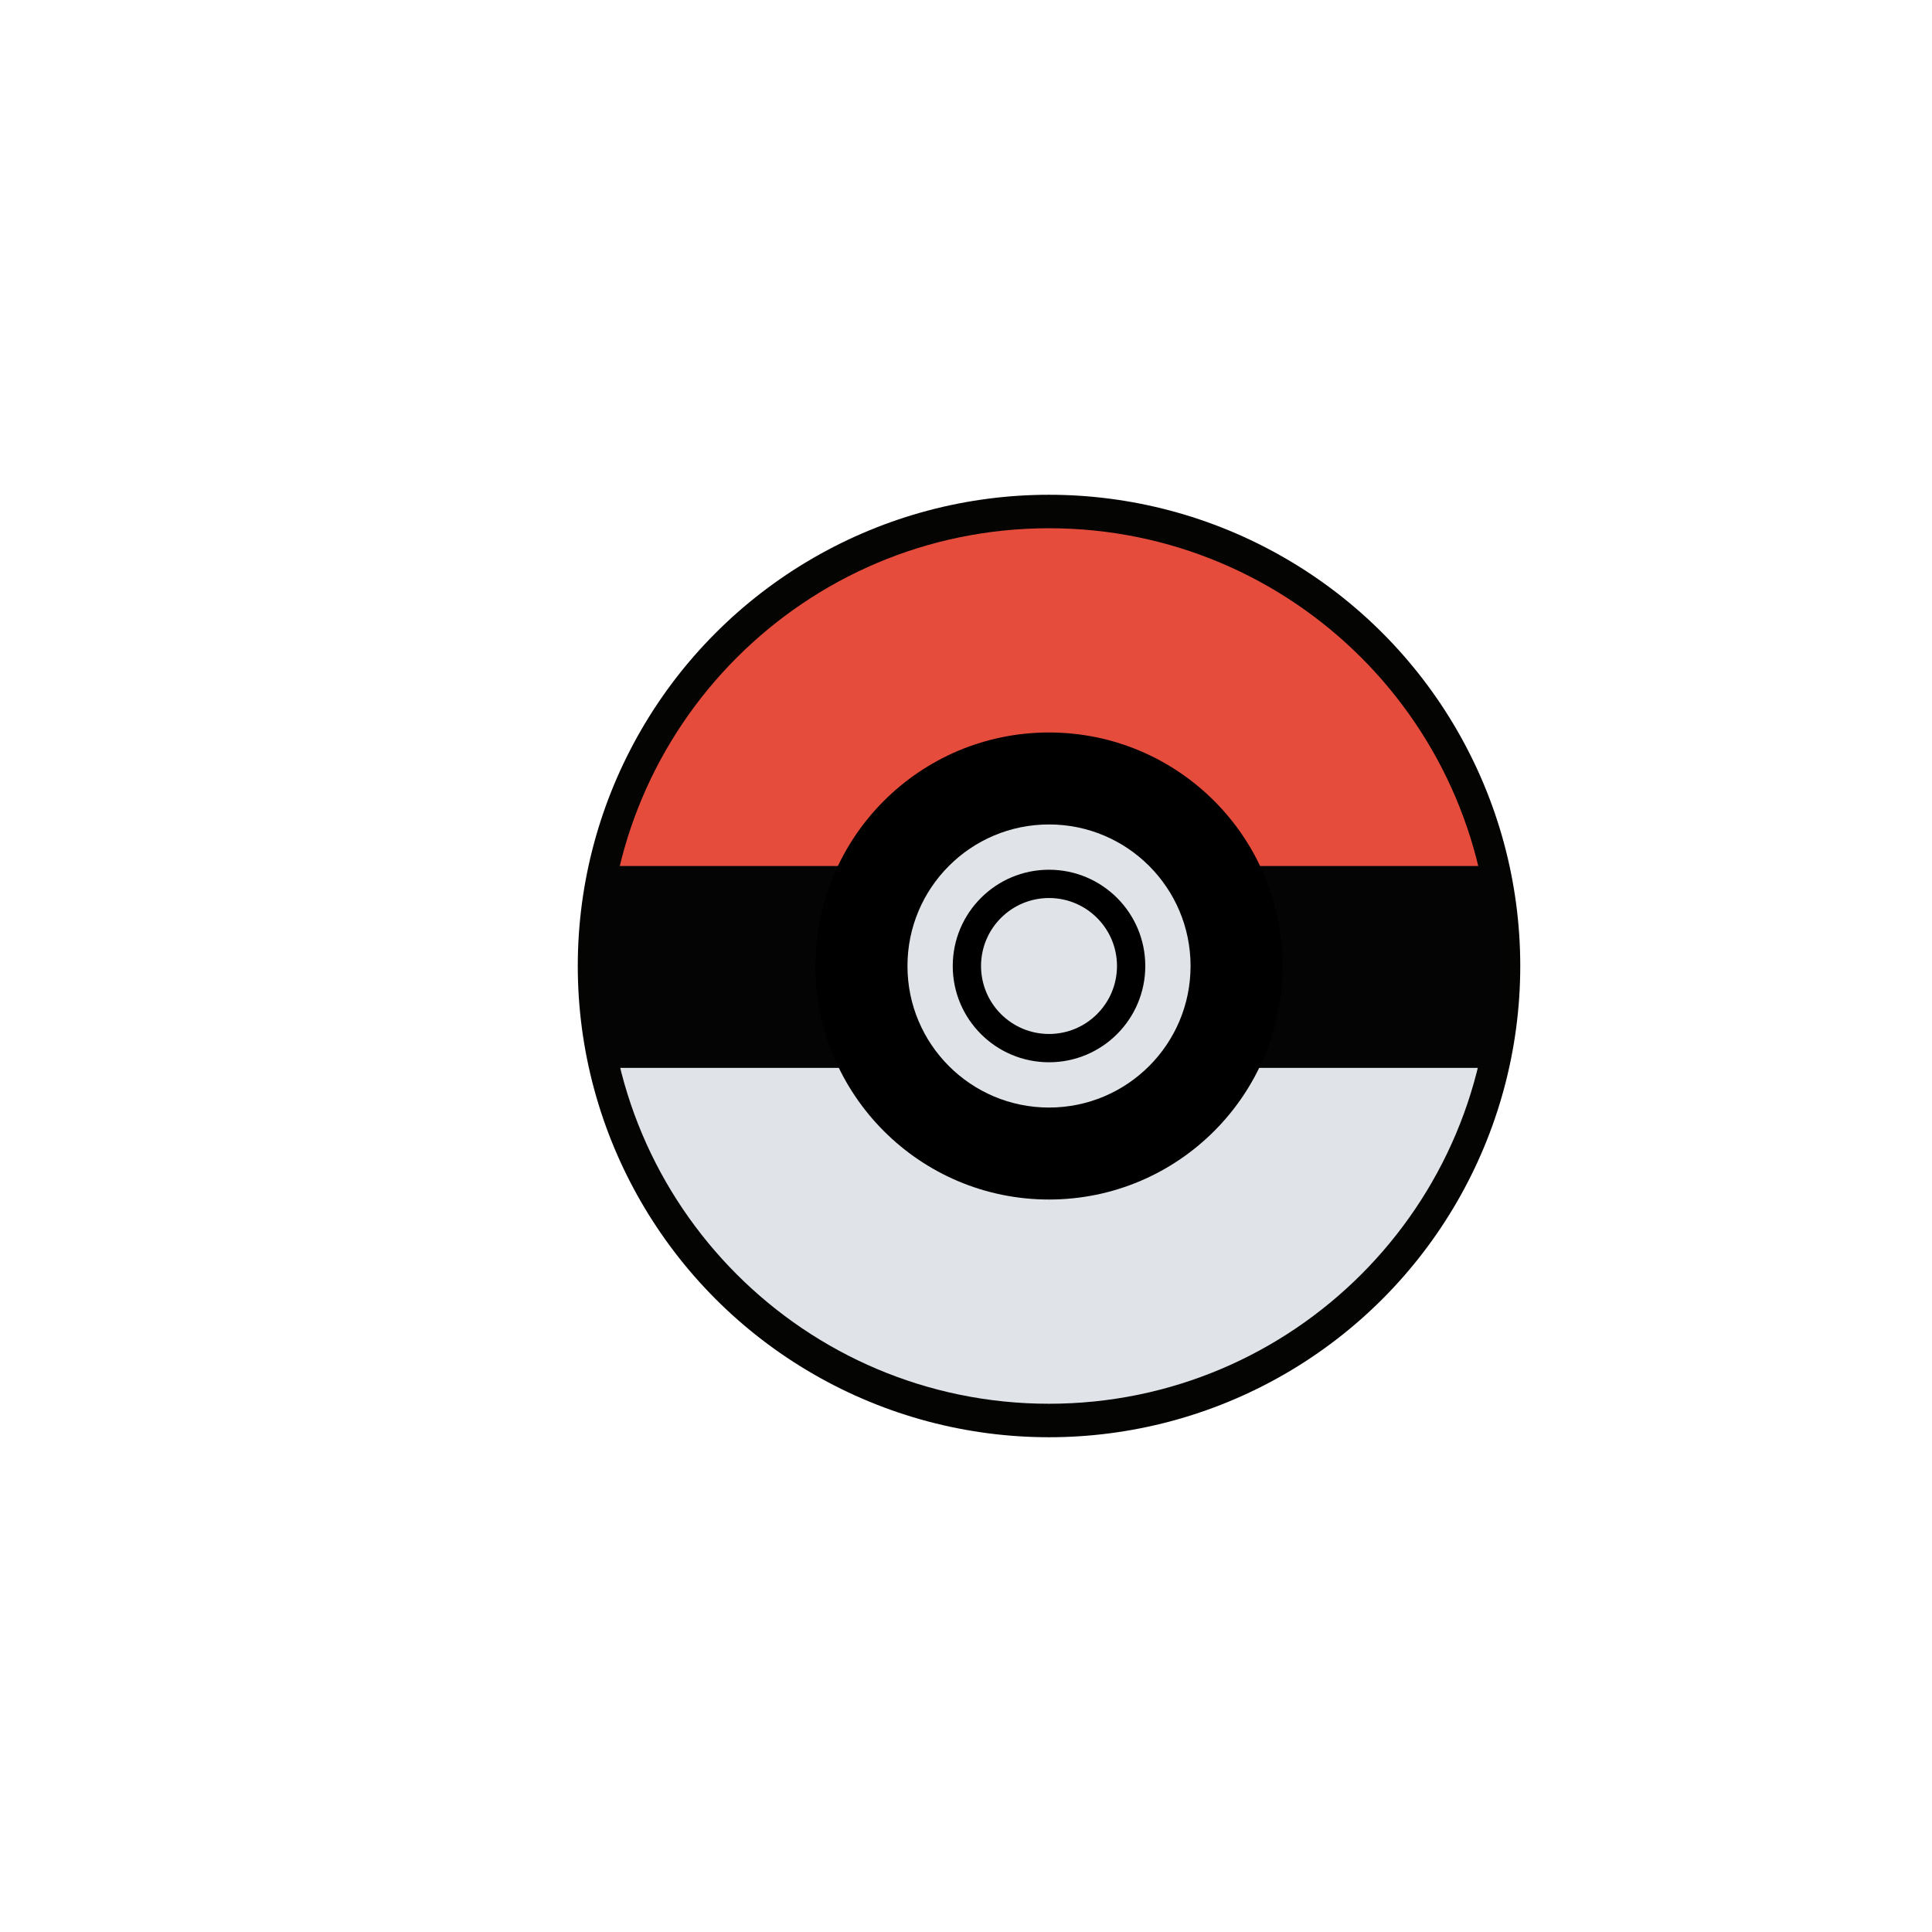 <?xml version="1.0" ?><!DOCTYPE svg  PUBLIC '-//W3C//DTD SVG 1.1//EN'  'http://www.w3.org/Graphics/SVG/1.1/DTD/svg11.dtd'><svg enable-background="new 0 0 512 512" height="256px" id="Layer_1" version="1.1" viewBox="-300 0 1024 512" width="256px" xml:space="preserve" xmlns="http://www.w3.org/2000/svg" xmlns:xlink="http://www.w3.org/1999/xlink"><circle cx="256" cy="256.001" fill="#040403" r="249.766"/><g><path d="M490.017,254c0,129.243-104.772,234.017-234.017,234.017S21.983,383.243,21.983,254" fill="#E0E4E8"/><path d="M21.983,258C21.983,128.756,126.756,23.983,256,23.983S490.017,128.756,490.017,258" fill="#E64C3C"/></g><rect fill="#040404" height="107" width="484" x="14" y="203"/><circle cx="256" cy="256" r="123.772"/><circle cx="256" cy="256" fill="#E0E4E8" r="75.024"/><circle cx="256" cy="256" r="51.025"/><circle cx="256" cy="256" fill="#E0E4E8" r="36.026"/></svg>